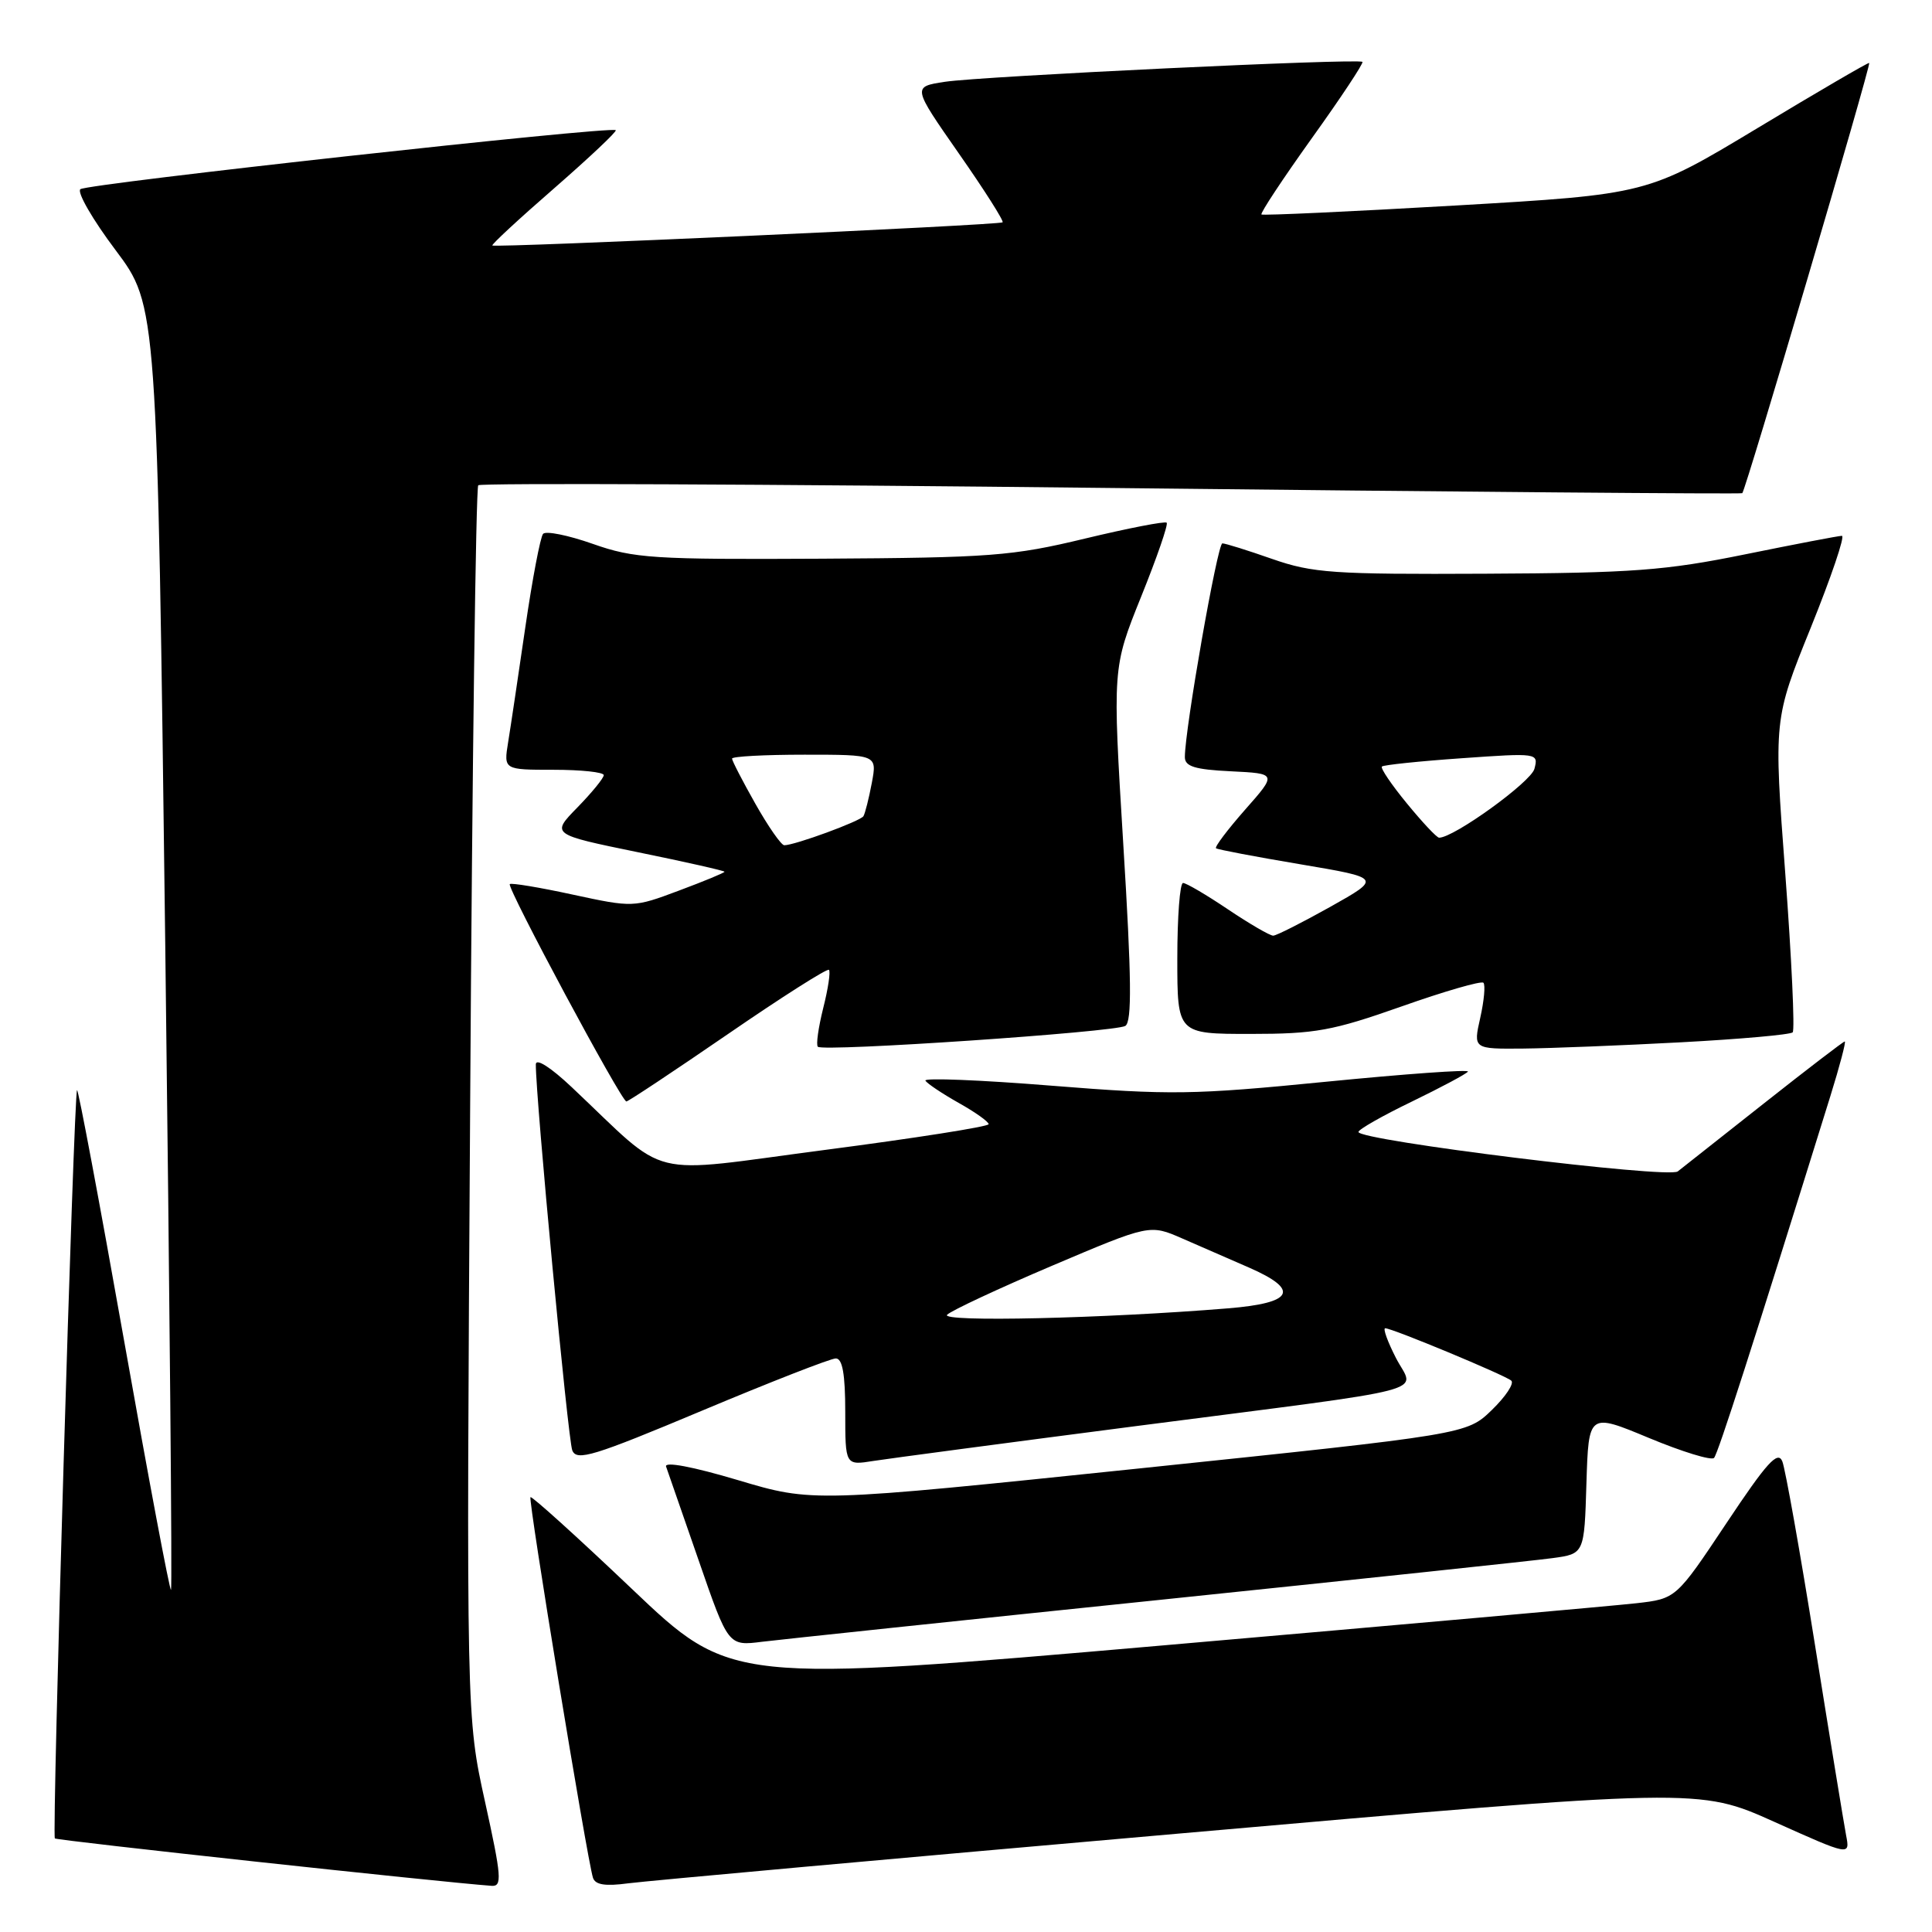 <?xml version="1.0" encoding="UTF-8" standalone="no"?>
<!DOCTYPE svg PUBLIC "-//W3C//DTD SVG 1.1//EN" "http://www.w3.org/Graphics/SVG/1.1/DTD/svg11.dtd" >
<svg xmlns="http://www.w3.org/2000/svg" xmlns:xlink="http://www.w3.org/1999/xlink" version="1.1" viewBox="0 0 256 256">
 <g >
 <path fill="currentColor"
d=" M 64.27 238.75 C 61.79 227.50 61.79 227.50 62.30 146.18 C 62.57 101.46 63.06 64.61 63.37 64.30 C 63.68 63.99 101.41 64.15 147.22 64.66 C 193.02 65.17 230.66 65.48 230.86 65.35 C 231.28 65.07 247.94 8.60 247.68 8.34 C 247.58 8.24 240.93 12.12 232.90 16.96 C 218.30 25.75 218.30 25.75 192.90 27.23 C 178.93 28.04 167.34 28.57 167.15 28.42 C 166.96 28.26 169.96 23.72 173.82 18.32 C 177.69 12.93 180.70 8.37 180.53 8.20 C 180.04 7.71 130.06 10.10 125.19 10.84 C 120.89 11.50 120.89 11.50 127.04 20.32 C 130.43 25.17 133.04 29.28 132.85 29.46 C 132.45 29.83 65.64 32.86 65.24 32.53 C 65.09 32.41 68.78 28.99 73.44 24.94 C 78.09 20.88 81.76 17.43 81.59 17.25 C 81.01 16.68 11.51 24.34 10.65 25.07 C 10.18 25.47 12.28 29.11 15.32 33.15 C 20.83 40.50 20.83 40.50 21.90 125.43 C 22.48 172.15 22.83 210.51 22.66 210.67 C 22.49 210.84 19.69 195.94 16.43 177.57 C 13.17 159.20 10.37 144.29 10.21 144.45 C 9.78 144.89 6.86 243.19 7.27 243.60 C 7.54 243.88 58.23 249.38 65.12 249.88 C 66.56 249.99 66.47 248.74 64.27 238.75 Z  M 156.30 242.95 C 225.10 236.91 225.10 236.91 235.12 241.41 C 245.14 245.91 245.14 245.91 244.62 243.20 C 244.34 241.72 242.48 230.38 240.50 218.00 C 238.52 205.62 236.57 194.67 236.17 193.65 C 235.58 192.17 234.13 193.76 228.76 201.83 C 222.09 211.84 222.09 211.84 216.80 212.44 C 213.88 212.77 185.70 215.28 154.16 218.02 C 96.83 223.00 96.83 223.00 83.72 210.53 C 76.51 203.67 70.46 198.21 70.29 198.38 C 69.96 198.70 77.79 246.34 78.57 248.81 C 78.87 249.75 80.20 249.96 83.24 249.55 C 85.58 249.24 118.46 246.26 156.30 242.95 Z  M 153.50 212.01 C 179.90 209.27 203.40 206.78 205.71 206.46 C 209.93 205.89 209.93 205.89 210.21 196.55 C 210.50 187.21 210.50 187.21 218.50 190.54 C 222.90 192.37 226.78 193.56 227.12 193.18 C 227.65 192.60 232.20 178.46 242.53 145.25 C 243.77 141.26 244.63 138.00 244.44 138.00 C 244.26 138.00 239.47 141.67 233.80 146.15 C 228.14 150.63 222.96 154.71 222.31 155.22 C 221.05 156.20 180.00 151.12 180.00 149.99 C 180.00 149.66 183.19 147.84 187.09 145.96 C 190.98 144.07 194.32 142.29 194.51 141.99 C 194.69 141.69 186.21 142.30 175.67 143.34 C 158.09 145.08 155.07 145.12 139.34 143.86 C 129.90 143.10 122.38 142.80 122.62 143.19 C 122.86 143.58 124.85 144.91 127.03 146.14 C 129.21 147.36 131.00 148.63 131.00 148.96 C 131.00 149.28 121.28 150.81 109.39 152.36 C 85.12 155.53 88.94 156.48 75.75 144.05 C 72.95 141.41 71.00 140.17 71.00 141.04 C 70.98 145.47 75.26 190.77 75.83 192.18 C 76.41 193.64 78.63 192.96 93.00 186.93 C 102.08 183.12 110.06 180.00 110.75 180.00 C 111.63 180.00 112.00 182.08 112.00 187.09 C 112.00 194.18 112.00 194.18 115.75 193.58 C 117.81 193.26 133.45 191.18 150.50 188.97 C 191.29 183.69 187.40 184.71 184.96 179.92 C 183.86 177.77 183.22 176.00 183.55 176.00 C 184.48 176.00 199.41 182.21 200.25 182.94 C 200.67 183.31 199.51 185.05 197.68 186.83 C 194.35 190.05 194.35 190.05 151.02 194.57 C 107.69 199.08 107.69 199.08 97.77 196.12 C 91.76 194.33 88.01 193.63 88.26 194.33 C 88.49 194.97 90.43 200.59 92.59 206.80 C 96.50 218.11 96.50 218.11 101.00 217.54 C 103.47 217.24 127.10 214.74 153.50 212.01 Z  M 96.47 137.01 C 103.60 132.11 109.62 128.28 109.84 128.51 C 110.07 128.74 109.73 131.02 109.08 133.58 C 108.44 136.15 108.11 138.45 108.37 138.70 C 109.06 139.39 147.76 136.76 149.11 135.94 C 150.00 135.38 149.94 129.65 148.84 111.86 C 147.41 88.50 147.41 88.50 151.20 79.08 C 153.29 73.90 154.82 69.48 154.59 69.26 C 154.37 69.04 149.48 69.99 143.74 71.37 C 134.15 73.68 131.26 73.90 108.89 74.03 C 86.51 74.15 84.01 73.99 78.56 72.07 C 75.29 70.92 72.33 70.32 71.96 70.74 C 71.60 71.16 70.54 76.72 69.61 83.10 C 68.68 89.48 67.66 96.35 67.33 98.35 C 66.74 102.00 66.74 102.00 73.37 102.00 C 77.02 102.00 80.00 102.32 80.00 102.71 C 80.00 103.10 78.43 105.02 76.51 106.99 C 73.02 110.56 73.02 110.56 84.51 112.92 C 90.83 114.21 96.00 115.38 96.00 115.51 C 96.00 115.65 93.28 116.77 89.96 118.01 C 83.96 120.26 83.87 120.26 75.89 118.54 C 71.48 117.58 67.72 116.96 67.55 117.15 C 67.14 117.62 82.36 145.99 83.00 145.95 C 83.28 145.93 89.33 141.91 96.47 137.01 Z  M 222.74 138.11 C 230.58 137.69 237.23 137.10 237.54 136.79 C 237.84 136.49 237.40 127.03 236.56 115.78 C 235.02 95.32 235.02 95.32 239.94 83.16 C 242.64 76.47 244.50 71.00 244.06 71.00 C 243.63 71.00 237.85 72.11 231.21 73.46 C 220.68 75.60 216.31 75.93 196.82 76.02 C 176.66 76.12 173.93 75.93 168.59 74.07 C 165.34 72.93 162.37 72.00 161.97 72.00 C 161.32 72.00 157.00 96.61 157.00 100.32 C 157.00 101.56 158.32 101.97 163.10 102.20 C 169.21 102.50 169.21 102.50 164.98 107.29 C 162.66 109.93 160.92 112.23 161.13 112.40 C 161.33 112.57 166.35 113.52 172.29 114.52 C 183.07 116.34 183.07 116.34 176.29 120.15 C 172.55 122.24 169.14 123.97 168.71 123.98 C 168.28 123.99 165.58 122.42 162.72 120.50 C 159.87 118.58 157.18 117.00 156.76 117.00 C 156.34 117.00 156.00 121.50 156.00 127.00 C 156.00 137.00 156.00 137.00 165.69 137.00 C 174.28 137.00 176.55 136.59 185.71 133.36 C 191.39 131.35 196.28 129.94 196.56 130.22 C 196.84 130.51 196.65 132.60 196.14 134.87 C 195.21 139.00 195.21 139.00 201.86 138.94 C 205.51 138.90 214.91 138.53 222.74 138.11 Z  M 125.50 174.21 C 126.05 173.66 132.32 170.73 139.42 167.71 C 152.35 162.22 152.35 162.22 156.67 164.11 C 159.05 165.15 163.03 166.88 165.50 167.96 C 172.29 170.93 171.41 172.65 162.75 173.36 C 146.28 174.71 124.51 175.21 125.50 174.21 Z  M 100.10 106.52 C 98.39 103.50 97.00 100.80 97.00 100.52 C 97.00 100.23 101.33 100.00 106.61 100.00 C 116.22 100.00 116.22 100.00 115.52 103.74 C 115.13 105.80 114.63 107.78 114.41 108.15 C 114.00 108.81 105.31 112.00 103.92 112.00 C 103.52 112.00 101.80 109.53 100.10 106.52 Z  M 186.43 106.47 C 184.39 103.99 182.89 101.78 183.11 101.57 C 183.32 101.36 188.09 100.86 193.69 100.47 C 203.74 99.76 203.87 99.78 203.32 101.87 C 202.87 103.62 192.65 111.00 190.69 111.00 C 190.38 111.00 188.47 108.96 186.43 106.47 Z "/>
</g>
</svg>